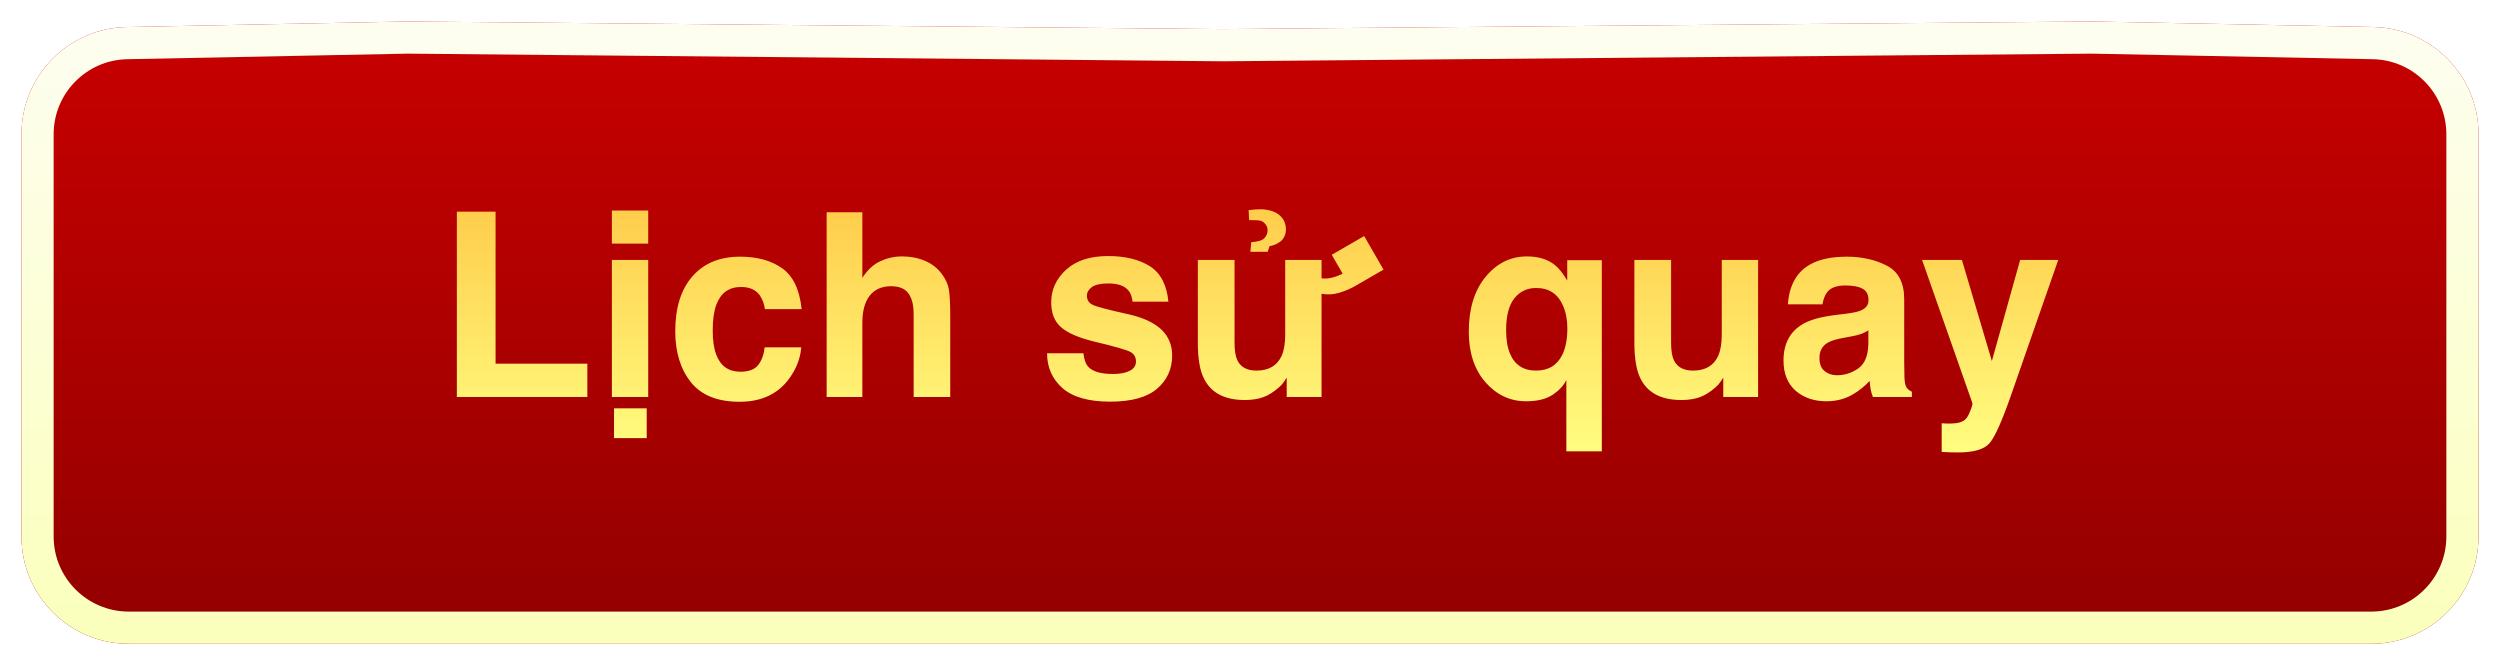 <svg width="233" height="62" viewBox="0 0 233 62" fill="none" xmlns="http://www.w3.org/2000/svg">
<g filter="url(#filter0_d_584_8)">
<path d="M2 12.742V10.516C2 5.07 6.358 0.626 11.802 0.518L38 0L114 0.712L195 0L221.198 0.518C226.642 0.626 231 5.07 231 10.516V12.742V15.301V48C231 53.523 226.523 58 221 58H12C6.477 58 2 53.523 2 48V15.301V12.742Z" fill="url(#paint0_linear_584_8)"/>
<path d="M113.986 2.212L114 2.212L114.013 2.212L194.992 1.5L221.168 2.018C225.796 2.109 229.5 5.887 229.5 10.516V12.742V15.301V48C229.5 52.694 225.694 56.5 221 56.5H12C7.306 56.5 3.5 52.694 3.5 48V15.301V12.742V10.516C3.5 5.887 7.204 2.109 11.832 2.018L38.008 1.5L113.986 2.212Z" stroke="url(#paint1_linear_584_8)" stroke-width="3"/>
</g>
<path d="M42.578 19.727H46.188V33.895H54.742V37H42.578V19.727ZM60.414 24.227V37H57.027V24.227H60.414ZM60.414 19.621V22.703H57.027V19.621H60.414ZM57.227 38.055H60.273V40.832H57.227V38.055ZM74.711 28.809H71.289C71.227 28.332 71.066 27.902 70.809 27.52C70.434 27.004 69.852 26.746 69.062 26.746C67.938 26.746 67.168 27.305 66.754 28.422C66.535 29.016 66.426 29.805 66.426 30.789C66.426 31.727 66.535 32.48 66.754 33.051C67.152 34.113 67.902 34.645 69.004 34.645C69.785 34.645 70.34 34.434 70.668 34.012C70.996 33.59 71.195 33.043 71.266 32.371H74.676C74.598 33.387 74.231 34.348 73.574 35.254C72.527 36.715 70.977 37.445 68.922 37.445C66.867 37.445 65.356 36.836 64.387 35.617C63.418 34.398 62.934 32.816 62.934 30.871C62.934 28.676 63.469 26.969 64.539 25.75C65.609 24.531 67.086 23.922 68.969 23.922C70.57 23.922 71.879 24.281 72.894 25C73.918 25.719 74.523 26.988 74.711 28.809ZM88.562 29.5V37H85.152V29.23C85.152 28.543 85.035 27.988 84.801 27.566C84.496 26.973 83.918 26.676 83.066 26.676C82.184 26.676 81.512 26.973 81.051 27.566C80.598 28.152 80.371 28.992 80.371 30.086V37H77.043V19.785H80.371V25.891C80.856 25.148 81.414 24.633 82.047 24.344C82.688 24.047 83.359 23.898 84.062 23.898C84.852 23.898 85.566 24.035 86.207 24.309C86.856 24.582 87.387 25 87.801 25.562C88.152 26.039 88.367 26.531 88.445 27.039C88.523 27.539 88.562 28.359 88.562 29.5ZM107.172 24.812C108.172 25.453 108.746 26.555 108.895 28.117H105.555C105.508 27.688 105.387 27.348 105.191 27.098C104.824 26.645 104.199 26.418 103.316 26.418C102.59 26.418 102.07 26.531 101.758 26.758C101.453 26.984 101.301 27.25 101.301 27.555C101.301 27.938 101.465 28.215 101.793 28.387C102.121 28.566 103.281 28.875 105.273 29.312C106.602 29.625 107.598 30.098 108.262 30.73C108.918 31.371 109.246 32.172 109.246 33.133C109.246 34.398 108.773 35.434 107.828 36.238C106.891 37.035 105.438 37.434 103.469 37.434C101.461 37.434 99.977 37.012 99.016 36.168C98.062 35.316 97.586 34.234 97.586 32.922H100.973C101.043 33.516 101.195 33.938 101.43 34.188C101.844 34.633 102.609 34.855 103.727 34.855C104.383 34.855 104.902 34.758 105.285 34.562C105.676 34.367 105.871 34.074 105.871 33.684C105.871 33.309 105.715 33.023 105.402 32.828C105.09 32.633 103.93 32.297 101.922 31.82C100.477 31.461 99.457 31.012 98.863 30.473C98.269 29.941 97.973 29.176 97.973 28.176C97.973 26.996 98.434 25.984 99.356 25.141C100.285 24.289 101.59 23.863 103.27 23.863C104.863 23.863 106.164 24.18 107.172 24.812ZM119.922 37V35.195C119.891 35.234 119.812 35.352 119.688 35.547C119.562 35.742 119.414 35.914 119.242 36.062C118.719 36.531 118.211 36.852 117.719 37.023C117.234 37.195 116.664 37.281 116.008 37.281C114.117 37.281 112.844 36.602 112.188 35.242C111.82 34.492 111.637 33.387 111.637 31.926V24.227H115.059V31.926C115.059 32.652 115.145 33.199 115.316 33.566C115.621 34.215 116.219 34.539 117.109 34.539C118.25 34.539 119.031 34.078 119.453 33.156C119.672 32.656 119.781 31.996 119.781 31.176V24.227H123.168V25.938C123.199 25.945 123.23 25.949 123.262 25.949C123.801 26.004 124.426 25.855 125.137 25.504L124.117 23.746L127.141 22L128.945 25.129L126.332 26.641C125.871 26.906 125.355 27.125 124.785 27.297C124.238 27.453 123.699 27.48 123.168 27.379V37H119.922ZM119.055 22.691C118.859 22.801 118.613 22.887 118.316 22.949L118.152 23.465H116.535L116.617 22.574C117.266 22.527 117.68 22.395 117.859 22.176C118.047 21.957 118.141 21.719 118.141 21.461C118.141 21.328 118.113 21.203 118.059 21.086C118.004 20.961 117.918 20.848 117.801 20.746C117.715 20.676 117.629 20.625 117.543 20.594C117.457 20.555 117.289 20.531 117.039 20.523L116.418 20.512L116.371 19.586C116.543 19.562 116.73 19.543 116.934 19.527C117.145 19.512 117.328 19.504 117.484 19.504C117.883 19.504 118.27 19.57 118.645 19.703C119.02 19.828 119.336 20.074 119.594 20.441C119.664 20.543 119.723 20.676 119.77 20.84C119.824 21.004 119.852 21.18 119.852 21.367C119.852 21.523 119.828 21.684 119.781 21.848C119.734 22.012 119.652 22.168 119.535 22.316C119.418 22.457 119.258 22.582 119.055 22.691ZM145.984 42.062V35.418C145.734 35.934 145.305 36.395 144.695 36.801C144.094 37.199 143.27 37.398 142.223 37.398C140.746 37.398 139.488 36.809 138.449 35.629C137.41 34.449 136.891 32.875 136.891 30.906C136.891 28.781 137.41 27.082 138.449 25.809C139.496 24.535 140.785 23.898 142.316 23.898C143.379 23.898 144.238 24.16 144.895 24.684C145.277 24.98 145.668 25.469 146.066 26.148V24.25H149.289V42.062H145.984ZM140.723 32.934C141.16 34.004 141.973 34.539 143.16 34.539C144.309 34.539 145.125 34.047 145.609 33.062C145.922 32.414 146.078 31.594 146.078 30.602C146.078 29.82 145.945 29.121 145.68 28.504C145.203 27.395 144.367 26.84 143.172 26.84C142.328 26.84 141.648 27.164 141.133 27.812C140.625 28.461 140.371 29.445 140.371 30.766C140.371 31.648 140.488 32.371 140.723 32.934ZM160.609 35.195C160.578 35.234 160.5 35.352 160.375 35.547C160.25 35.742 160.102 35.914 159.93 36.062C159.406 36.531 158.898 36.852 158.406 37.023C157.922 37.195 157.352 37.281 156.695 37.281C154.805 37.281 153.531 36.602 152.875 35.242C152.508 34.492 152.324 33.387 152.324 31.926V24.227H155.746V31.926C155.746 32.652 155.832 33.199 156.004 33.566C156.309 34.215 156.906 34.539 157.797 34.539C158.938 34.539 159.719 34.078 160.141 33.156C160.359 32.656 160.469 31.996 160.469 31.176V24.227H163.855V37H160.609V35.195ZM167.57 25.609C168.453 24.484 169.969 23.922 172.117 23.922C173.516 23.922 174.758 24.199 175.844 24.754C176.93 25.309 177.473 26.355 177.473 27.895V33.754C177.473 34.16 177.48 34.652 177.496 35.23C177.52 35.668 177.586 35.965 177.695 36.121C177.805 36.277 177.969 36.406 178.188 36.508V37H174.555C174.453 36.742 174.383 36.5 174.344 36.273C174.305 36.047 174.273 35.789 174.25 35.5C173.789 36 173.258 36.426 172.656 36.777C171.938 37.191 171.125 37.398 170.219 37.398C169.062 37.398 168.105 37.07 167.348 36.414C166.598 35.75 166.223 34.812 166.223 33.602C166.223 32.031 166.828 30.895 168.039 30.191C168.703 29.809 169.68 29.535 170.969 29.371L172.105 29.23C172.723 29.152 173.164 29.055 173.43 28.938C173.906 28.734 174.145 28.418 174.145 27.988C174.145 27.465 173.961 27.105 173.594 26.91C173.234 26.707 172.703 26.605 172 26.605C171.211 26.605 170.652 26.801 170.324 27.191C170.09 27.48 169.934 27.871 169.855 28.363H166.633C166.703 27.246 167.016 26.328 167.57 25.609ZM170.055 34.586C170.367 34.844 170.75 34.973 171.203 34.973C171.922 34.973 172.582 34.762 173.184 34.34C173.793 33.918 174.109 33.148 174.133 32.031V30.789C173.922 30.922 173.707 31.031 173.488 31.117C173.277 31.195 172.984 31.27 172.609 31.34L171.859 31.48C171.156 31.605 170.652 31.758 170.348 31.938C169.832 32.242 169.574 32.715 169.574 33.355C169.574 33.926 169.734 34.336 170.055 34.586ZM185.641 33.648L188.277 24.227H191.828L187.445 36.789C186.602 39.211 185.934 40.711 185.441 41.289C184.949 41.875 183.965 42.168 182.488 42.168C182.191 42.168 181.953 42.164 181.773 42.156C181.594 42.156 181.324 42.145 180.965 42.121V39.449L181.387 39.473C181.715 39.488 182.027 39.477 182.324 39.438C182.621 39.398 182.871 39.309 183.074 39.168C183.27 39.035 183.449 38.758 183.613 38.336C183.785 37.914 183.855 37.656 183.824 37.562L179.137 24.227H182.852L185.641 33.648Z" fill="url(#paint2_linear_584_8)"/>
<defs>
<filter id="filter0_d_584_8" x="0" y="0" width="233" height="62" filterUnits="userSpaceOnUse" color-interpolation-filters="sRGB">
<feFlood flood-opacity="0" result="BackgroundImageFix"/>
<feColorMatrix in="SourceAlpha" type="matrix" values="0 0 0 0 0 0 0 0 0 0 0 0 0 0 0 0 0 0 127 0" result="hardAlpha"/>
<feOffset dy="2"/>
<feGaussianBlur stdDeviation="1"/>
<feComposite in2="hardAlpha" operator="out"/>
<feColorMatrix type="matrix" values="0 0 0 0 0 0 0 0 0 0 0 0 0 0 0 0 0 0 0.25 0"/>
<feBlend mode="normal" in2="BackgroundImageFix" result="effect1_dropShadow_584_8"/>
<feBlend mode="normal" in="SourceGraphic" in2="effect1_dropShadow_584_8" result="shape"/>
</filter>
<linearGradient id="paint0_linear_584_8" x1="116.5" y1="-13.877" x2="116.5" y2="58" gradientUnits="userSpaceOnUse">
<stop stop-color="#D50000"/>
<stop offset="1" stop-color="#920000"/>
</linearGradient>
<linearGradient id="paint1_linear_584_8" x1="116.5" y1="-13.877" x2="116.5" y2="58" gradientUnits="userSpaceOnUse">
<stop stop-color="#FEFEFD"/>
<stop offset="1" stop-color="#FBFFBB"/>
</linearGradient>
<linearGradient id="paint2_linear_584_8" x1="116.5" y1="15" x2="116.5" y2="43" gradientUnits="userSpaceOnUse">
<stop stop-color="#FFC341"/>
<stop offset="1" stop-color="#FFFF82"/>
</linearGradient>
</defs>
</svg>
